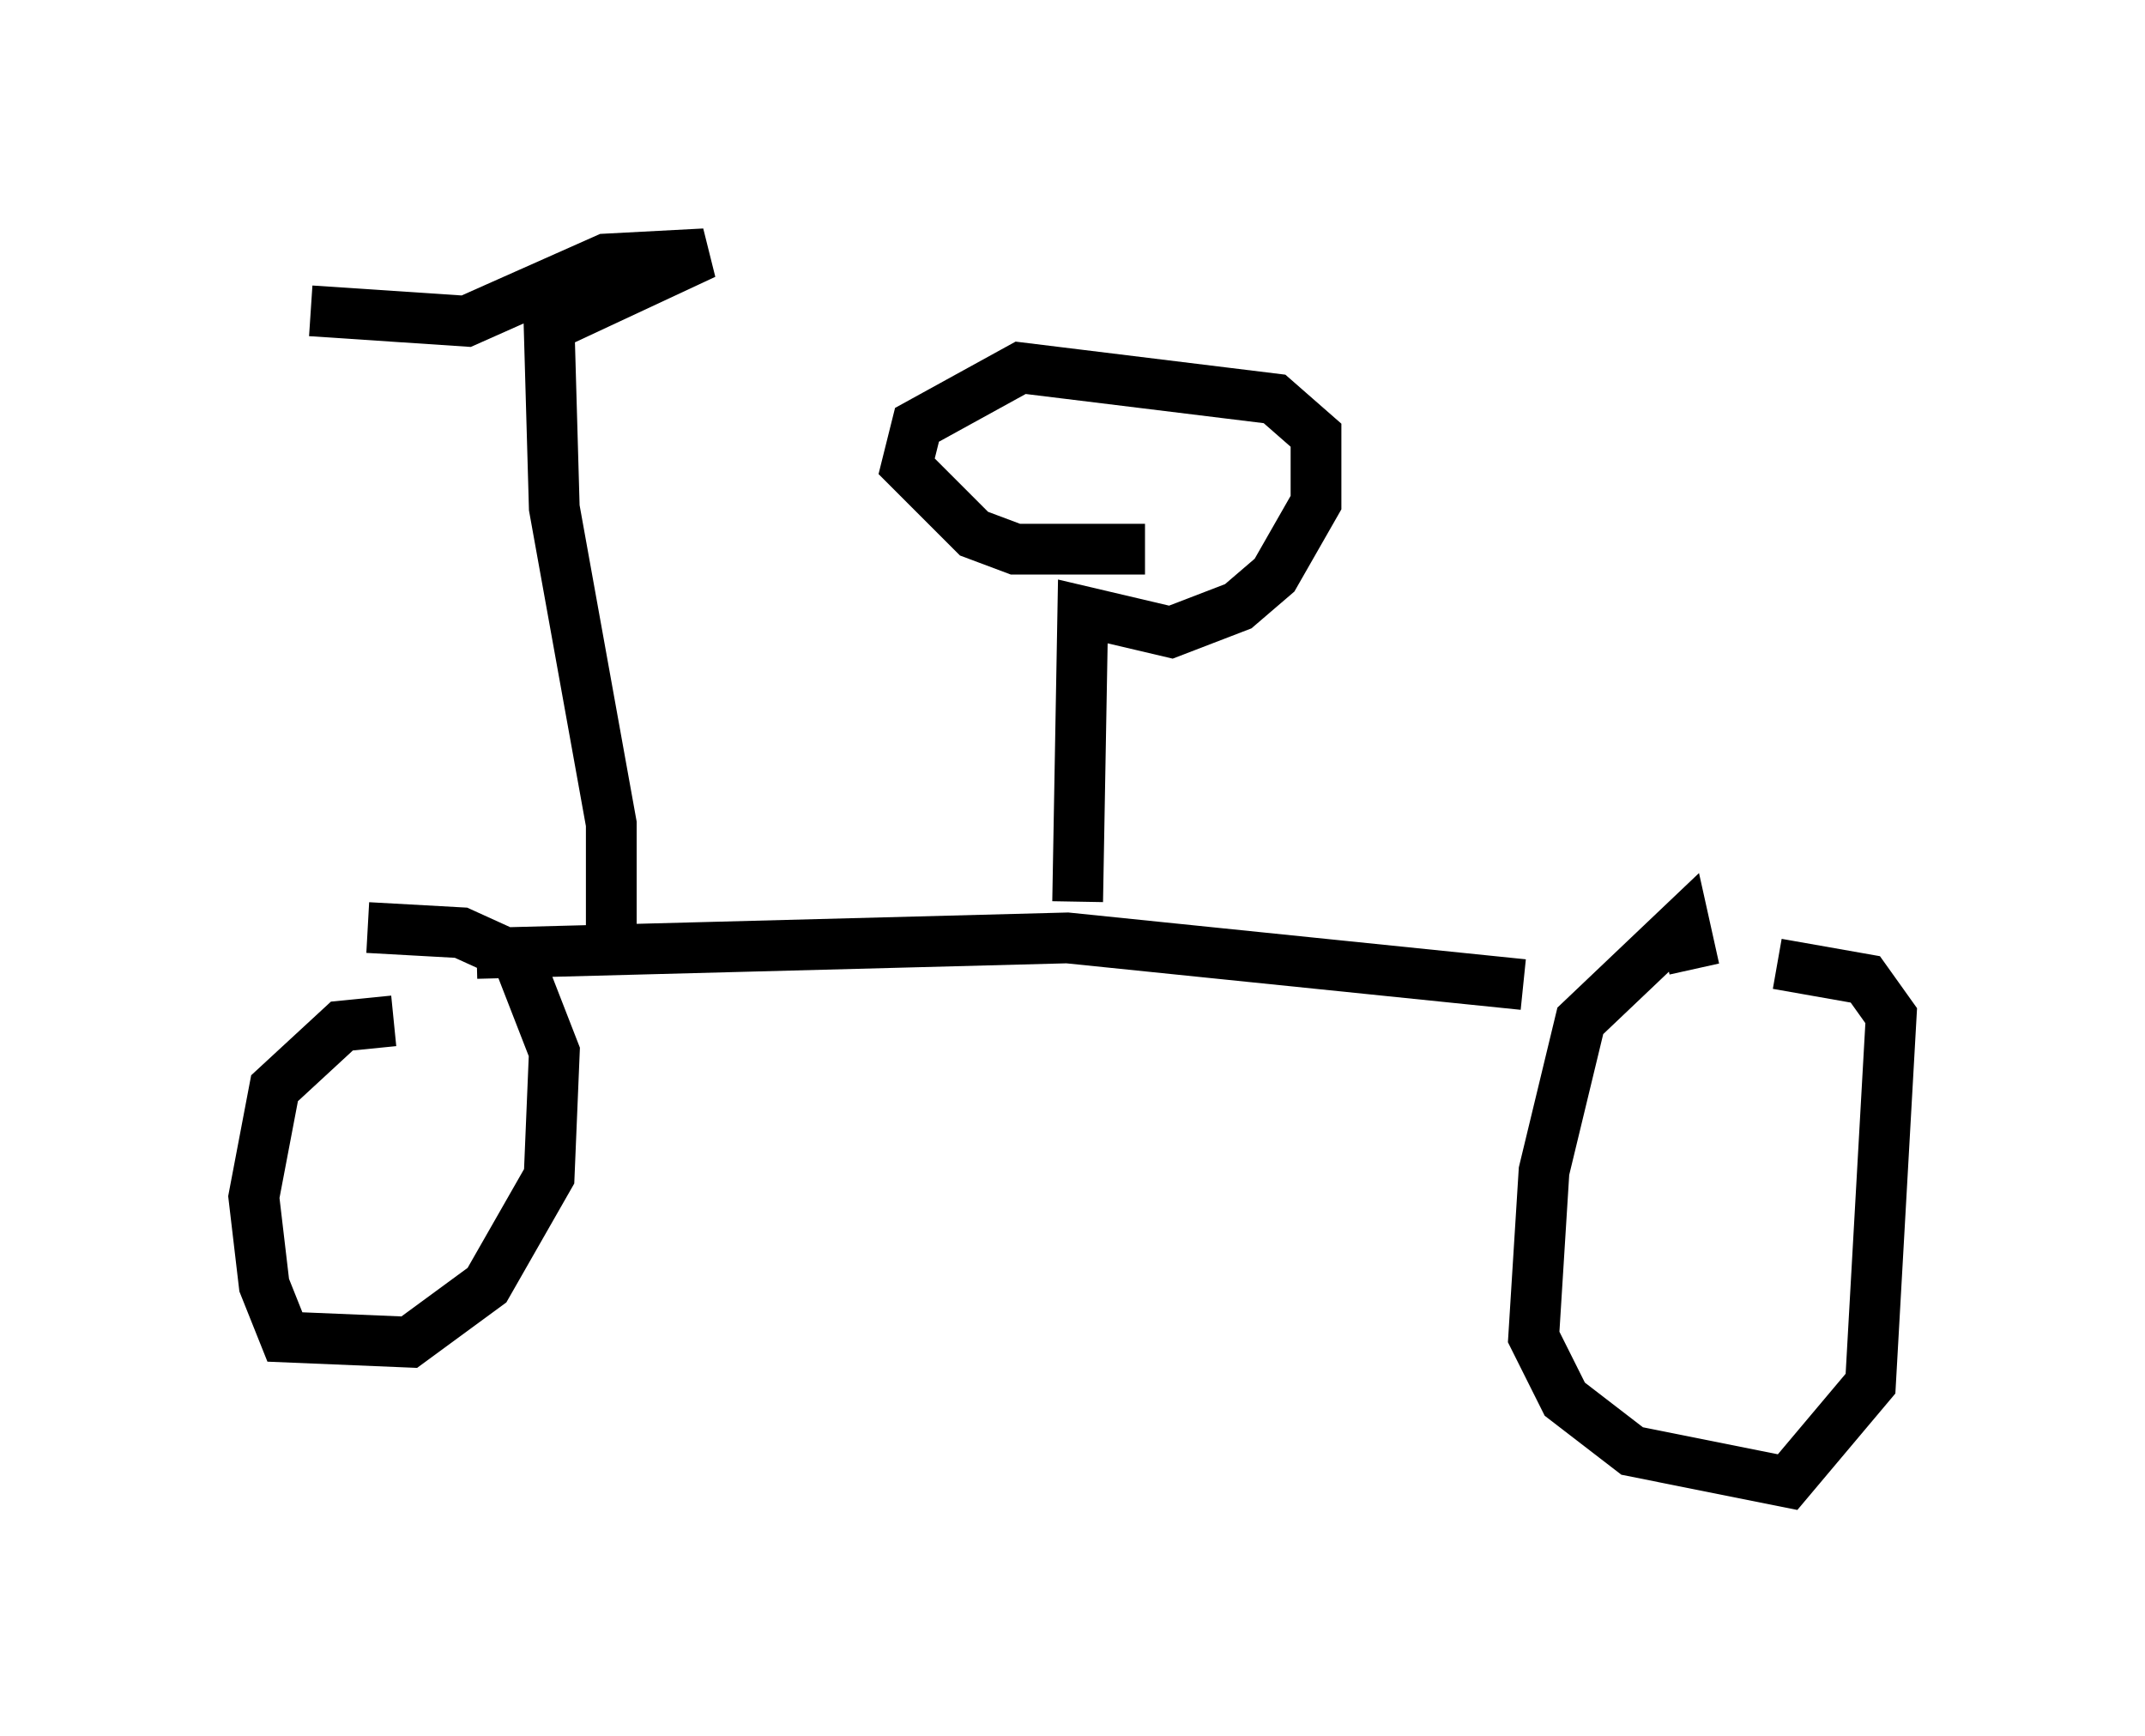 <?xml version="1.0" encoding="utf-8" ?>
<svg baseProfile="full" height="34.194" version="1.1" width="42.259" xmlns="http://www.w3.org/2000/svg" xmlns:ev="http://www.w3.org/2001/xml-events" xmlns:xlink="http://www.w3.org/1999/xlink"><defs /><rect fill="white" height="34.194" width="42.259" x="0" y="0" /><path d="M37.055, 19.598 m-3.675, -0.51 l-0.204, -0.919 -2.042, 1.94 l-0.715, 2.96 -0.204, 3.267 l0.613, 1.225 1.327, 1.021 l3.063, 0.613 1.633, -1.94 l0.408, -7.248 -0.51, -0.715 l-1.735, -0.306 m-27.257, 1.123 l-1.021, 0.102 -1.327, 1.225 l-0.408, 2.144 0.204, 1.735 l0.408, 1.021 2.45, 0.102 l1.531, -1.123 1.225, -2.144 l0.102, -2.45 -0.715, -1.838 l-1.123, -0.51 -1.838, -0.102 m2.144, 0.51 l11.638, -0.306 8.983, 0.919 m-17.967, -1.123 l0.0, -2.042 -1.123, -6.227 l-0.102, -3.573 3.063, -1.429 l-1.94, 0.102 -2.756, 1.225 l-3.063, -0.204 m15.109, 11.638 l0.102, -5.717 1.735, 0.408 l1.327, -0.51 0.715, -0.613 l0.817, -1.429 0.0, -1.327 l-0.817, -0.715 -5.002, -0.613 l-2.042, 1.123 -0.204, 0.817 l1.327, 1.327 0.817, 0.306 l2.552, 0.0 " fill="none" stroke="black" stroke-width="1" /></svg>